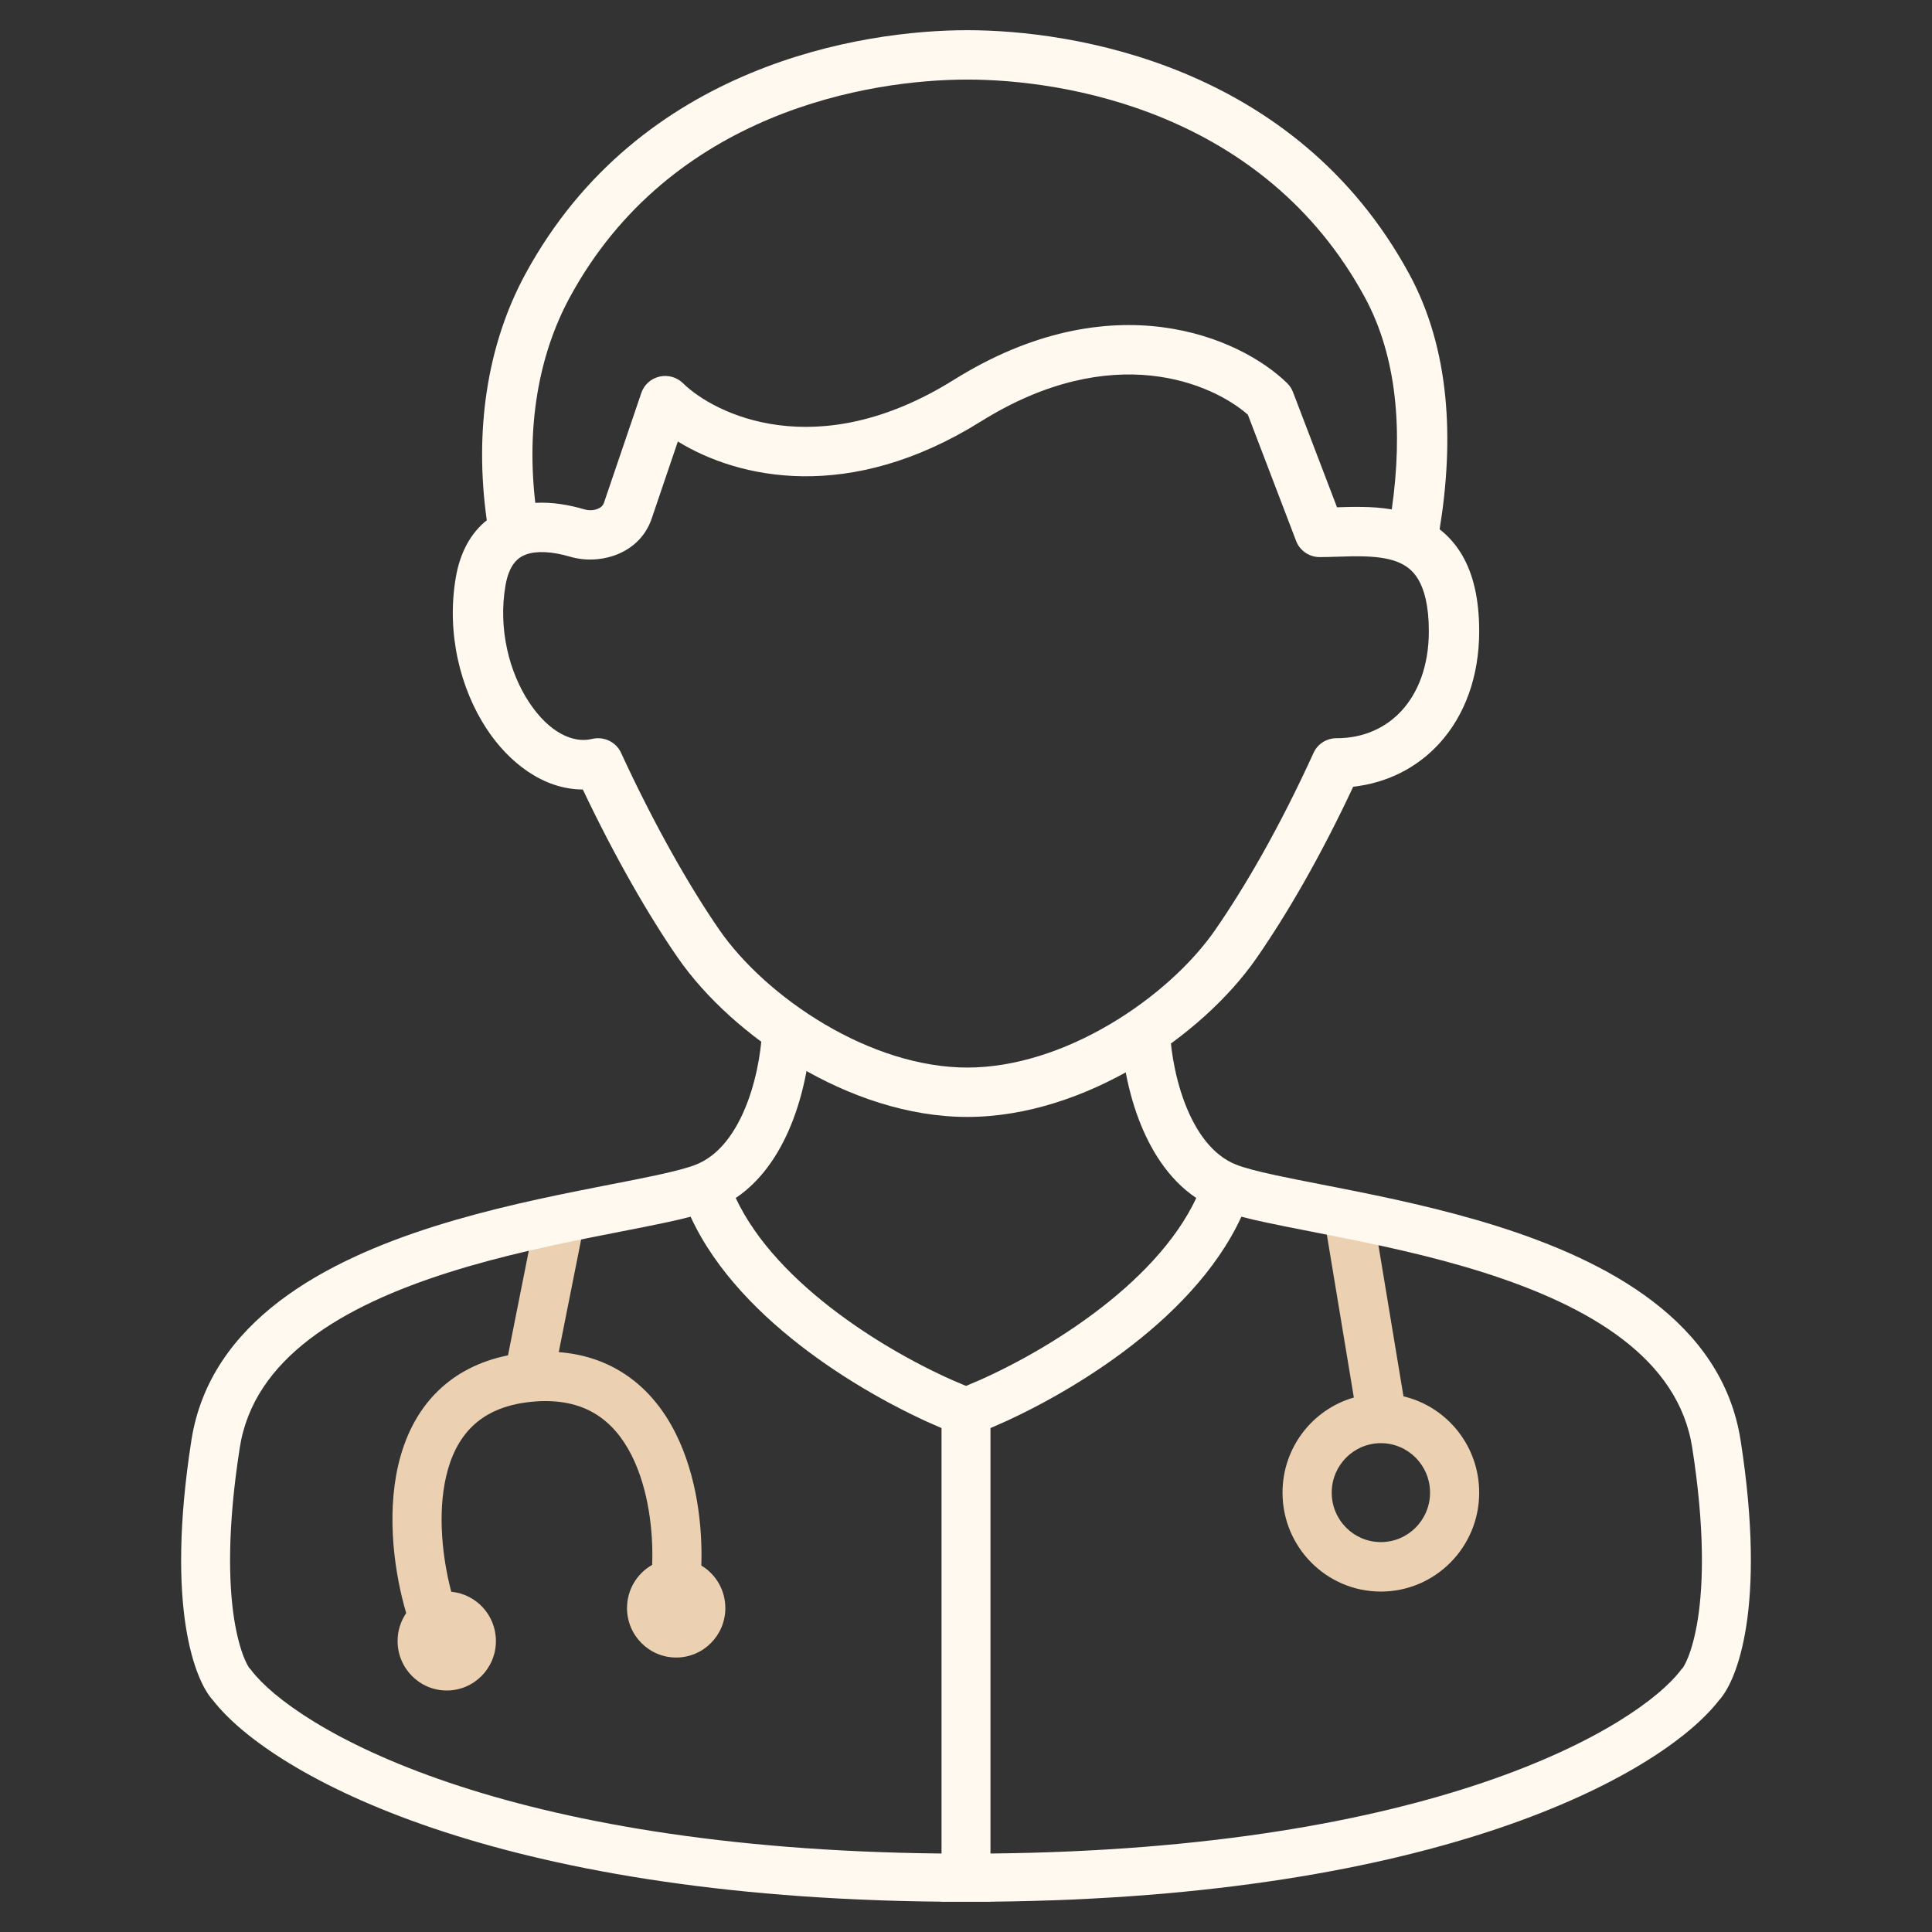 
<svg width="48" height="48" viewBox="0 0 48 48" fill="none" xmlns="http://www.w3.org/2000/svg">
<rect x="0" y="0" width="48" height="48" fill="#333333" stroke="none"/>
<path d="M13.882 33.593C14.464 33.638 14.976 33.804 15.416 34.071C16.044 34.451 16.484 35.009 16.785 35.609C17.322 36.68 17.457 37.956 17.424 38.895C17.782 39.11 18.021 39.503 18.021 39.952C18.021 40.63 17.474 41.181 16.8 41.181C16.125 41.181 15.578 40.63 15.578 39.952C15.578 39.491 15.83 39.09 16.203 38.879C16.235 38.073 16.116 37.002 15.695 36.163C15.47 35.716 15.172 35.357 14.786 35.124C14.406 34.894 13.897 34.758 13.196 34.828C12.501 34.898 12.041 35.137 11.729 35.442C11.41 35.754 11.2 36.177 11.084 36.681C10.866 37.619 10.995 38.73 11.212 39.547C11.834 39.605 12.321 40.131 12.321 40.771C12.321 41.45 11.774 42 11.1 42C10.425 42 9.878 41.45 9.878 40.771C9.878 40.513 9.957 40.274 10.092 40.077C9.811 39.129 9.595 37.691 9.894 36.402C10.049 35.735 10.348 35.078 10.878 34.561C11.323 34.126 11.902 33.819 12.621 33.673L13.351 30L14.549 30.241L13.882 33.593Z" fill="#EBD1B2"/>
<path fill-rule="evenodd" clip-rule="evenodd" d="M34.869 34.692C35.947 34.947 36.75 35.922 36.75 37.084C36.75 38.442 35.656 39.542 34.307 39.542C32.958 39.542 31.864 38.442 31.864 37.084C31.864 35.961 32.613 35.014 33.636 34.721L32.89 30.221L34.095 30.02L34.869 34.692ZM35.529 37.084C35.529 37.763 34.982 38.313 34.307 38.313C33.633 38.313 33.086 37.763 33.086 37.084C33.086 36.406 33.633 35.855 34.307 35.855C34.982 35.855 35.529 36.406 35.529 37.084Z" fill="#EBD1B2"/>
<path fill-rule="evenodd" clip-rule="evenodd" d="M18.934 25.5C18.934 25.903 18.842 26.669 18.567 27.396C18.286 28.135 17.865 28.708 17.289 28.935C17.087 29.015 16.764 29.1 16.314 29.197C15.976 29.27 15.592 29.345 15.167 29.428C15.034 29.454 14.896 29.481 14.755 29.509C13.582 29.74 12.172 30.032 10.794 30.467C8.104 31.317 5.22 32.81 4.755 35.785C4.427 37.888 4.456 39.381 4.615 40.403C4.695 40.914 4.808 41.313 4.928 41.613C5.033 41.875 5.157 42.098 5.296 42.249C6.024 43.183 7.793 44.417 10.762 45.422C13.68 46.409 17.81 47.194 23.392 47.247V47.25H24H24.608V47.247C30.19 47.194 34.32 46.409 37.238 45.422C40.207 44.417 41.977 43.183 42.704 42.249C42.843 42.098 42.967 41.875 43.072 41.613C43.192 41.313 43.305 40.914 43.385 40.403C43.544 39.381 43.573 37.888 43.245 35.785C42.78 32.81 39.896 31.317 37.206 30.467C35.828 30.032 34.418 29.74 33.245 29.509C33.104 29.481 32.966 29.454 32.833 29.428C32.407 29.345 32.024 29.27 31.686 29.197C31.236 29.1 30.913 29.015 30.711 28.935C30.135 28.708 29.714 28.135 29.433 27.396C29.158 26.669 29.066 25.903 29.066 25.5H27.85C27.85 26.028 27.962 26.938 28.294 27.815C28.561 28.517 29.002 29.282 29.721 29.764C29.212 30.849 28.256 31.825 27.169 32.635C26.042 33.476 24.834 34.094 24 34.433C23.166 34.094 21.958 33.476 20.831 32.635C19.744 31.825 18.788 30.849 18.279 29.764C18.998 29.282 19.439 28.517 19.706 27.815C20.038 26.938 20.15 26.028 20.15 25.5H18.934ZM24.608 46.05V35.48C25.518 35.096 26.748 34.451 27.903 33.59C29.07 32.72 30.217 31.587 30.842 30.229C31.024 30.277 31.221 30.322 31.425 30.366C31.776 30.442 32.177 30.52 32.606 30.604C32.737 30.63 32.871 30.656 33.006 30.683C34.176 30.913 35.528 31.194 36.835 31.607C39.515 32.454 41.697 33.754 42.043 35.967C42.357 37.979 42.319 39.346 42.183 40.222C42.114 40.659 42.022 40.969 41.941 41.174C41.873 41.342 41.821 41.419 41.809 41.437C41.805 41.443 41.804 41.443 41.809 41.439L41.778 41.469L41.752 41.503C41.25 42.163 39.741 43.309 36.843 44.289C34.07 45.227 30.076 45.996 24.608 46.05ZM23.392 35.48C22.482 35.096 21.252 34.451 20.097 33.59C18.93 32.72 17.783 31.587 17.158 30.229C16.976 30.277 16.779 30.322 16.575 30.366C16.224 30.442 15.823 30.52 15.394 30.604C15.263 30.63 15.129 30.656 14.994 30.683C13.824 30.913 12.473 31.194 11.165 31.607C8.485 32.454 6.303 33.754 5.957 35.967C5.643 37.979 5.681 39.346 5.817 40.222C5.886 40.659 5.978 40.969 6.059 41.174C6.127 41.342 6.179 41.419 6.191 41.437C6.195 41.443 6.196 41.443 6.191 41.439L6.222 41.469L6.248 41.503C6.75 42.163 8.259 43.309 11.157 44.289C13.93 45.227 17.924 45.996 23.392 46.05V35.48Z" fill="#FFF9EF"/>
<path fill-rule="evenodd" clip-rule="evenodd" d="M13.056 6.802C15.889 1.591 21.449 0.75 24.032 0.75C24.032 0.75 24.032 0.75 24.032 0.75C26.616 0.75 32.175 1.591 35.009 6.802C36.03 8.68 36.129 10.93 35.767 13.15C35.977 13.313 36.166 13.521 36.321 13.783C36.608 14.27 36.75 14.898 36.75 15.682C36.75 16.803 36.396 17.775 35.756 18.475C35.202 19.08 34.457 19.453 33.62 19.546C32.808 21.281 31.977 22.709 31.221 23.8C30.539 24.784 29.468 25.763 28.222 26.498C26.977 27.233 25.511 27.75 24.032 27.75C24.032 27.75 24.032 27.75 24.032 27.75C22.554 27.75 21.088 27.233 19.843 26.498C18.597 25.763 17.526 24.784 16.844 23.8C16.114 22.747 15.271 21.281 14.48 19.615C13.489 19.614 12.635 18.934 12.093 18.112C11.438 17.118 11.088 15.737 11.323 14.354C11.431 13.717 11.701 13.239 12.094 12.926C11.787 10.747 12.081 8.596 13.056 6.802ZM24.032 26.523C25.223 26.523 26.467 26.102 27.578 25.446C28.688 24.791 29.618 23.93 30.187 23.11C30.945 22.015 31.8 20.537 32.635 18.704C32.74 18.472 32.975 18.336 33.218 18.341C33.875 18.338 34.429 18.087 34.825 17.655C35.227 17.215 35.499 16.551 35.499 15.682C35.499 15.034 35.38 14.639 35.238 14.398C35.103 14.169 34.924 14.037 34.701 13.953C34.463 13.863 34.17 13.828 33.827 13.822C33.658 13.819 33.487 13.823 33.311 13.829L33.236 13.831C33.088 13.836 32.933 13.841 32.789 13.841C32.528 13.841 32.295 13.682 32.203 13.443L31.003 10.303C30.127 9.533 27.647 8.425 24.368 10.472C21.098 12.514 18.346 11.893 16.841 10.969L16.191 12.884C15.891 13.768 14.902 14.049 14.163 13.831C13.722 13.701 13.338 13.681 13.076 13.774C12.878 13.844 12.65 14.011 12.557 14.555C12.375 15.627 12.652 16.7 13.143 17.445C13.649 18.213 14.246 18.468 14.699 18.361C14.989 18.286 15.301 18.424 15.429 18.702C16.251 20.486 17.138 22.042 17.878 23.11C18.447 23.93 19.377 24.791 20.487 25.446C21.598 26.102 22.842 26.523 24.032 26.523C24.032 26.523 24.032 26.523 24.032 26.523ZM34.578 12.656C34.858 10.691 34.708 8.857 33.905 7.38C31.401 2.773 26.453 1.977 24.032 1.977C24.032 1.977 24.032 1.977 24.032 1.977C21.612 1.977 16.664 2.773 14.16 7.38C13.368 8.836 13.081 10.618 13.299 12.493C13.731 12.469 14.16 12.549 14.523 12.656C14.637 12.689 14.759 12.68 14.852 12.641C14.941 12.604 14.986 12.551 15.004 12.495L15.934 9.761C16.002 9.559 16.172 9.406 16.383 9.357C16.594 9.308 16.816 9.37 16.969 9.521C17.751 10.288 20.294 11.562 23.697 9.437C27.632 6.98 30.816 8.379 31.98 9.521C32.043 9.583 32.092 9.657 32.123 9.739L33.218 12.604L33.271 12.602C33.449 12.596 33.646 12.591 33.849 12.595C34.077 12.598 34.325 12.613 34.578 12.656Z" fill="#FFF9EF"/>
</svg>
